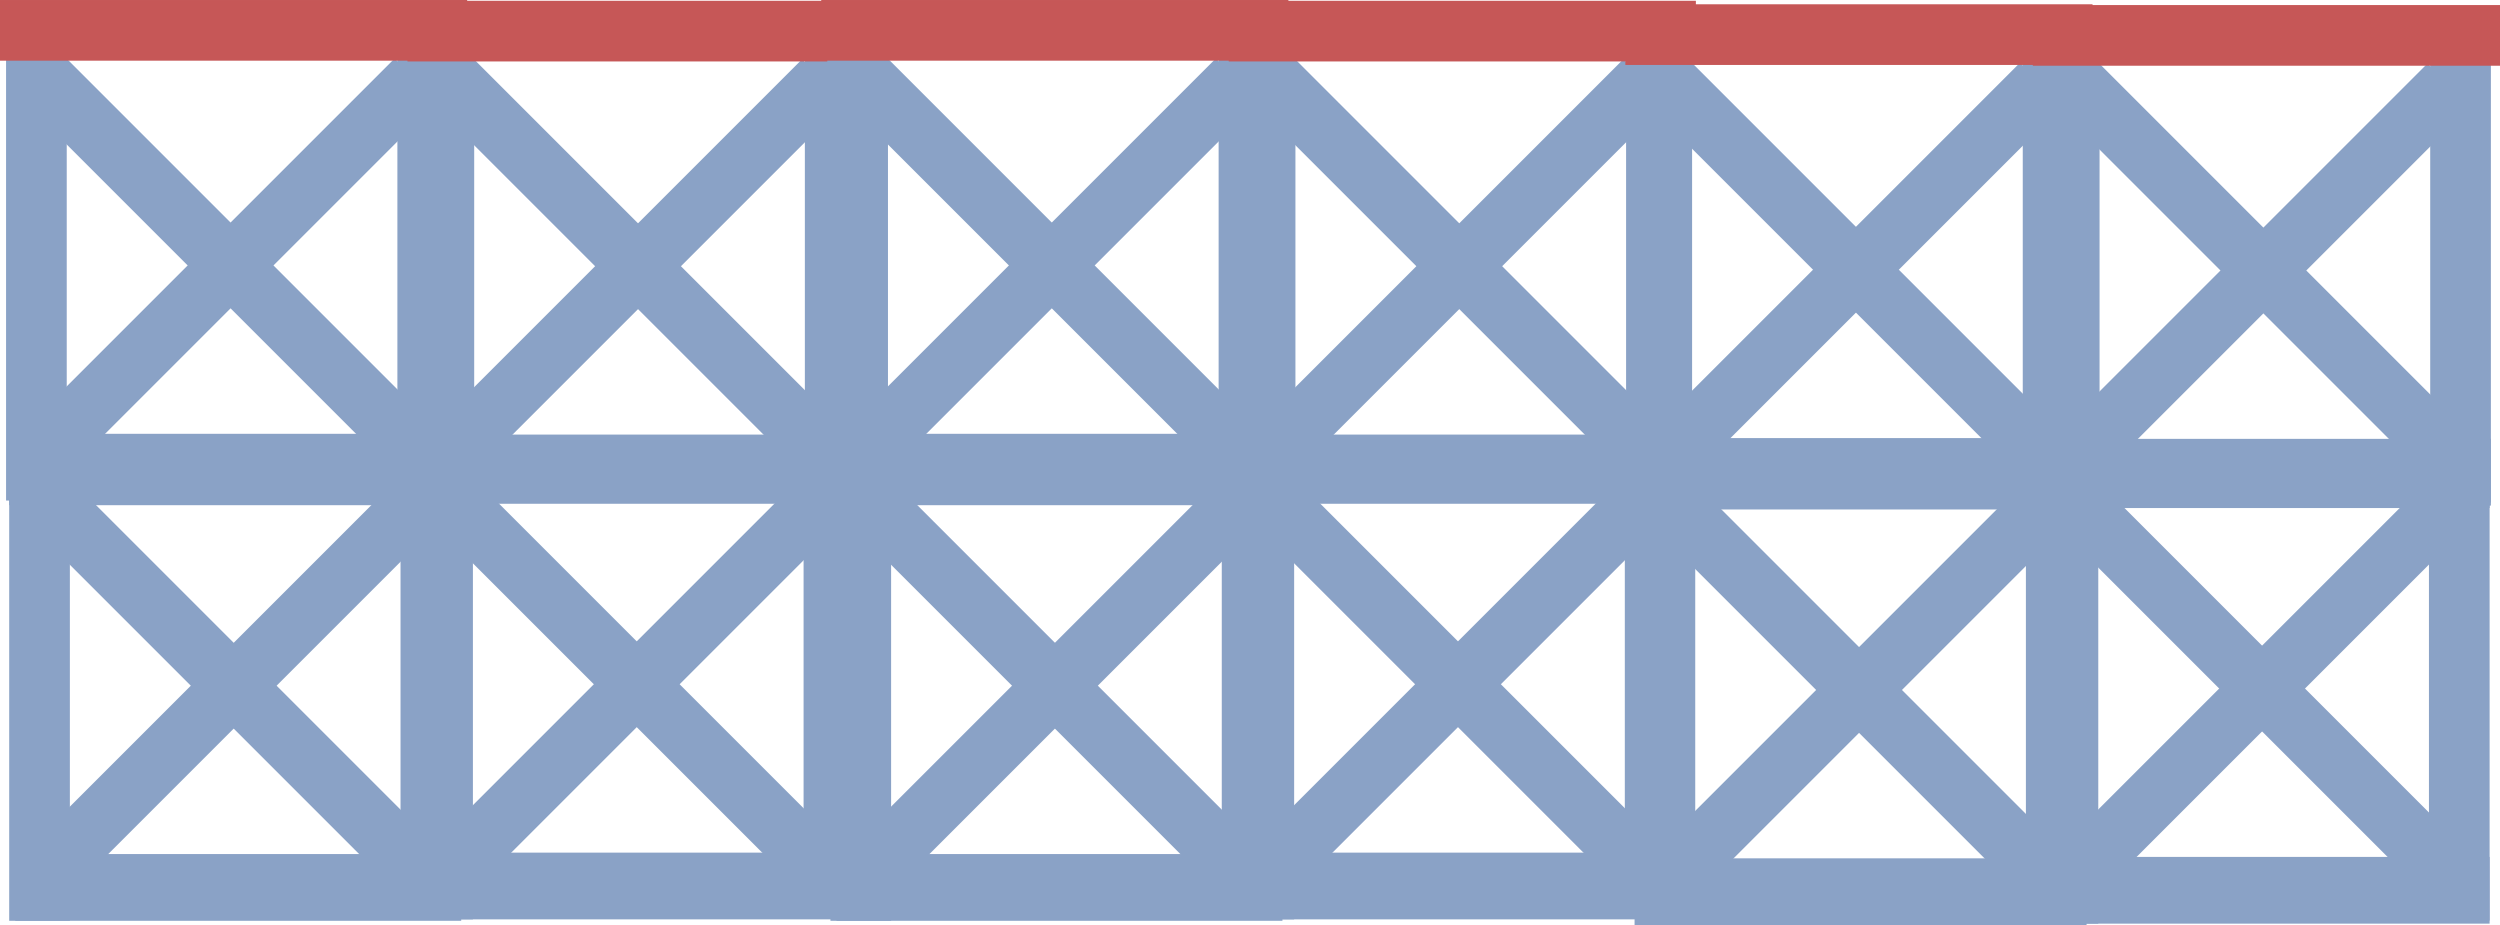 <svg version="1.1" xmlns="http://www.w3.org/2000/svg" xmlns:xlink="http://www.w3.org/1999/xlink" width="292.242" height="108.138" viewBox="0,0,292.242,108.138"><g transform="translate(0.464,-252.627)"><g data-paper-data="{&quot;isPaintingLayer&quot;:true}" fill-rule="nonzero" stroke="none" stroke-width="0" stroke-linecap="butt" stroke-linejoin="miter" stroke-miterlimit="10" stroke-dasharray="" stroke-dashoffset="0" style="mix-blend-mode: normal"><g><path d="M0.245,311.139v-53.547h7.092v53.547z" fill="#8aa2c6"/><path d="M45.99,310.784v-54.611h7.092v54.611z" fill="#8aa2c6"/><path d="M45.669,307.853l-43.38,-43.38l5.015,-5.015l43.38,43.38z" fill="#8aa2c6"/><path d="M50.684,264.474l-43.38,43.38l-5.015,-5.015l43.38,-43.38z" fill="#8aa2c6"/><path d="M54.146,259.72h-54.611v-7.092h54.611z" fill="#c65757"/><path d="M0.954,303.337h52.128v7.802h-52.128z" fill="#8aa2c6"/></g><g fill="#8aa2c6"><path d="M0.612,360.265v-53.547h7.092v53.547z"/><path d="M46.357,359.91v-54.611h7.092v54.611z"/><path d="M46.036,356.98l-43.38,-43.38l5.015,-5.015l43.38,43.38z"/><path d="M51.051,313.6l-43.38,43.38l-5.015,-5.015l43.38,-43.38z"/><path d="M1.321,352.463h52.128v7.802h-52.128z"/><path d="M0.612,303.881h52.837v7.802h-52.837z"/></g><g><path d="M47.876,311.229v-53.547h7.092v53.547z" fill="#8aa2c6"/><path d="M93.621,310.875v-54.611h7.092v54.611z" fill="#8aa2c6"/><path d="M93.3,307.944l-43.38,-43.38l5.015,-5.015l43.38,43.38z" fill="#8aa2c6"/><path d="M98.315,264.565l-43.38,43.38l-5.015,-5.015l43.38,-43.38z" fill="#8aa2c6"/><path d="M101.778,259.81h-54.611v-7.092h54.611z" fill="#c65757"/><path d="M48.585,303.428h52.128v7.802h-52.128z" fill="#8aa2c6"/></g><g fill="#8aa2c6"><path d="M47.726,360.097v-53.547h7.092v53.547z"/><path d="M93.472,359.743v-54.611h7.092v54.611z"/><path d="M93.15,356.812l-43.38,-43.38l5.015,-5.015l43.38,43.38z"/><path d="M98.165,313.432l-43.38,43.38l-5.015,-5.015l43.38,-43.38z"/><path d="M48.436,352.296h52.128v7.802h-52.128z"/><path d="M47.726,303.714h52.837v7.802h-52.837z"/></g><g><path d="M96.245,311.139v-53.547h7.092v53.547z" fill="#8aa2c6"/><path d="M141.99,310.784v-54.611h7.092v54.611z" fill="#8aa2c6"/><path d="M141.669,307.853l-43.38,-43.38l5.015,-5.015l43.38,43.38z" fill="#8aa2c6"/><path d="M146.684,264.474l-43.38,43.38l-5.015,-5.015l43.38,-43.38z" fill="#8aa2c6"/><path d="M150.146,259.72h-54.611v-7.092h54.611z" fill="#c65757"/><path d="M96.954,303.337h52.128v7.802h-52.128z" fill="#8aa2c6"/></g><g fill="#8aa2c6"><path d="M96.612,360.265v-53.547h7.092v53.547z"/><path d="M142.357,359.91v-54.611h7.092v54.611z"/><path d="M142.036,356.98l-43.38,-43.38l5.015,-5.015l43.38,43.38z"/><path d="M147.05,313.6l-43.38,43.38l-5.015,-5.015l43.38,-43.38z"/><path d="M97.321,352.463h52.128v7.802h-52.128z"/><path d="M96.612,303.881h52.837v7.802h-52.837z"/></g><g><path d="M143.876,311.229v-53.547h7.092v53.547z" fill="#8aa2c6"/><path d="M189.621,310.875v-54.611h7.092v54.611z" fill="#8aa2c6"/><path d="M189.3,307.944l-43.38,-43.38l5.015,-5.015l43.38,43.38z" fill="#8aa2c6"/><path d="M194.315,264.565l-43.38,43.38l-5.015,-5.015l43.38,-43.38z" fill="#8aa2c6"/><path d="M197.778,259.81h-54.611v-7.092h54.611z" fill="#c65757"/><path d="M144.585,303.428h52.128v7.802h-52.128z" fill="#8aa2c6"/></g><g fill="#8aa2c6"><path d="M143.726,360.097v-53.547h7.092v53.547z"/><path d="M189.472,359.743v-54.611h7.092v54.611z"/><path d="M189.15,356.812l-43.38,-43.38l5.015,-5.015l43.38,43.38z"/><path d="M194.165,313.432l-43.38,43.38l-5.015,-5.015l43.38,-43.38z"/><path d="M144.436,352.296h52.128v7.802h-52.128z"/><path d="M143.726,303.714h52.837v7.802h-52.837z"/></g><g><path d="M190.245,311.639v-53.547h7.092v53.547z" fill="#8aa2c6"/><path d="M235.99,311.284v-54.611h7.092v54.611z" fill="#8aa2c6"/><path d="M235.669,308.353l-43.38,-43.38l5.015,-5.015l43.38,43.38z" fill="#8aa2c6"/><path d="M240.684,264.974l-43.38,43.38l-5.015,-5.015l43.38,-43.38z" fill="#8aa2c6"/><path d="M244.146,260.22h-54.611v-7.092h54.611z" fill="#c65757"/><path d="M190.954,303.837h52.128v7.802h-52.128z" fill="#8aa2c6"/></g><g fill="#8aa2c6"><path d="M190.612,360.765v-53.547h7.092v53.547z"/><path d="M236.357,360.41v-54.611h7.092v54.611z"/><path d="M236.036,357.48l-43.38,-43.38l5.015,-5.015l43.38,43.38z"/><path d="M241.051,314.1l-43.38,43.38l-5.015,-5.015l43.38,-43.38z"/><path d="M191.321,352.963h52.128v7.802h-52.128z"/><path d="M190.612,304.381h52.837v7.802h-52.837z"/></g><g><path d="M237.876,311.729v-53.547h7.092v53.547z" fill="#8aa2c6"/><path d="M283.621,311.375v-54.611h7.092v54.611z" fill="#8aa2c6"/><path d="M283.3,308.444l-43.38,-43.38l5.015,-5.015l43.38,43.38z" fill="#8aa2c6"/><path d="M288.315,265.065l-43.38,43.38l-5.015,-5.015l43.38,-43.38z" fill="#8aa2c6"/><path d="M291.778,260.31h-54.611v-7.092h54.611z" fill="#c65757"/><path d="M238.585,303.928h52.128v7.802h-52.128z" fill="#8aa2c6"/></g><g fill="#8aa2c6"><path d="M237.726,360.597v-53.547h7.092v53.547z"/><path d="M283.472,360.243v-54.611h7.092v54.611z"/><path d="M283.15,357.312l-43.38,-43.38l5.015,-5.015l43.38,43.38z"/><path d="M288.165,313.932l-43.38,43.38l-5.015,-5.015l43.38,-43.38z"/><path d="M238.436,352.796h52.128v7.802h-52.128z"/><path d="M237.726,304.214h52.837v7.802h-52.837z"/></g></g></g></svg>